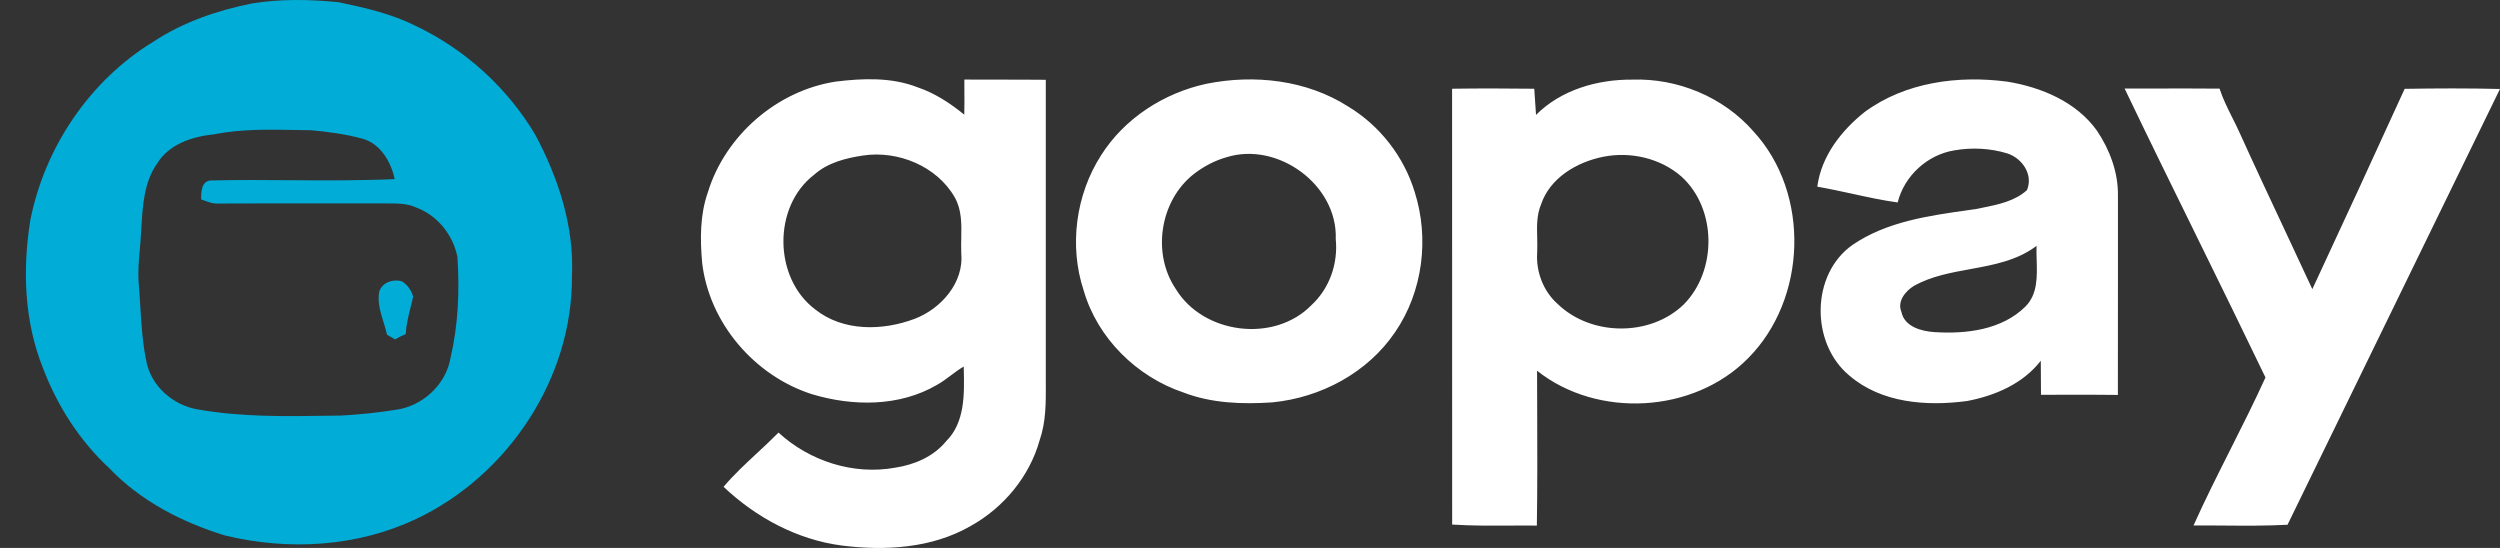 <svg width="73" height="16" viewBox="0 0 73 16" fill="none" xmlns="http://www.w3.org/2000/svg">
<rect x="0" y="0" width="73" height="16" fill="#333333" stroke="none"/>
<path fill-rule="evenodd" clip-rule="evenodd" d="M7.36 0.1C8.192 -0.035 9.045 -0.019 9.881 0.064C10.656 0.224 11.438 0.403 12.149 0.761C13.588 1.448 14.812 2.561 15.628 3.931C16.305 5.197 16.771 6.617 16.701 8.068C16.721 11.046 14.834 13.883 12.161 15.149C10.429 15.973 8.414 16.086 6.562 15.634C5.31 15.249 4.102 14.627 3.189 13.67C2.32 12.864 1.664 11.836 1.248 10.73C0.705 9.37 0.656 7.858 0.886 6.425C1.309 4.296 2.624 2.345 4.485 1.213C5.351 0.643 6.347 0.304 7.36 0.1ZM6.248 3.922C5.621 3.986 4.937 4.206 4.59 4.772C4.207 5.314 4.167 5.991 4.129 6.635L4.129 6.635C4.126 6.688 4.123 6.741 4.119 6.793C4.112 6.955 4.097 7.118 4.083 7.28C4.053 7.607 4.024 7.935 4.05 8.264C4.069 8.487 4.082 8.71 4.096 8.934L4.096 8.934C4.129 9.492 4.163 10.05 4.284 10.598C4.435 11.288 5.056 11.824 5.742 11.949C7.02 12.18 8.321 12.159 9.615 12.139L9.615 12.139C9.734 12.137 9.852 12.136 9.97 12.134C10.5 12.104 11.029 12.05 11.552 11.967C12.336 11.865 13.029 11.226 13.157 10.441C13.382 9.477 13.422 8.483 13.356 7.5C13.23 6.87 12.784 6.301 12.178 6.07C11.905 5.938 11.602 5.939 11.305 5.94C11.253 5.94 11.201 5.94 11.149 5.94C10.564 5.94 9.98 5.94 9.396 5.94H9.396C8.373 5.939 7.351 5.938 6.329 5.943C6.212 5.946 6.102 5.905 5.994 5.866L5.994 5.866C5.953 5.851 5.913 5.836 5.873 5.824C5.87 5.604 5.878 5.275 6.173 5.269C6.943 5.251 7.713 5.256 8.484 5.262H8.484H8.484C9.499 5.268 10.513 5.275 11.526 5.23C11.416 4.72 11.105 4.186 10.568 4.045C10.084 3.915 9.583 3.849 9.085 3.803C8.943 3.802 8.801 3.799 8.659 3.796H8.659C7.852 3.781 7.042 3.765 6.248 3.922ZM11.732 8.212C11.474 8.142 11.164 8.244 11.074 8.511C11.017 8.817 11.108 9.112 11.198 9.405C11.236 9.529 11.274 9.651 11.301 9.775C11.33 9.792 11.375 9.817 11.419 9.843C11.463 9.868 11.507 9.894 11.537 9.911C11.638 9.852 11.741 9.799 11.848 9.753C11.86 9.494 11.922 9.245 11.984 8.995C12.012 8.885 12.04 8.774 12.063 8.663C12.015 8.479 11.894 8.311 11.732 8.212Z" fill="#01ACD7"/>
<path fill-rule="evenodd" clip-rule="evenodd" d="M26.791 2.548C26.034 2.252 25.193 2.285 24.4 2.383C22.683 2.648 21.176 3.959 20.668 5.62C20.437 6.278 20.442 6.988 20.503 7.674C20.708 9.43 22.029 10.972 23.705 11.509C24.894 11.869 26.265 11.881 27.362 11.237C27.505 11.158 27.635 11.06 27.765 10.962L27.765 10.962C27.887 10.871 28.008 10.78 28.141 10.703L28.143 10.794C28.159 11.518 28.177 12.337 27.628 12.883C27.26 13.333 26.703 13.57 26.14 13.656C24.923 13.879 23.637 13.464 22.732 12.631C22.531 12.836 22.32 13.032 22.11 13.227C21.769 13.544 21.428 13.86 21.128 14.215C22.075 15.111 23.274 15.757 24.575 15.929C25.845 16.089 27.212 16.012 28.345 15.358C29.305 14.825 30.062 13.915 30.358 12.853C30.543 12.324 30.54 11.759 30.538 11.206V11.206L30.537 11.113C30.536 8.185 30.536 5.258 30.537 2.33C30.077 2.325 29.617 2.325 29.157 2.325C28.824 2.325 28.492 2.325 28.159 2.323C28.16 2.404 28.16 2.484 28.16 2.565C28.162 2.826 28.163 3.087 28.157 3.349C27.748 3.014 27.295 2.718 26.791 2.548ZM23.775 5.1C24.169 4.75 24.692 4.617 25.201 4.541C26.216 4.387 27.357 4.851 27.877 5.76C28.086 6.128 28.077 6.544 28.069 6.956C28.066 7.1 28.063 7.244 28.069 7.385C28.154 8.252 27.48 9.016 26.707 9.31C25.773 9.662 24.621 9.685 23.805 9.036C22.584 8.12 22.559 6.029 23.775 5.1ZM47.658 2.325C46.642 2.318 45.584 2.622 44.852 3.355C44.846 3.262 44.84 3.169 44.833 3.076L44.833 3.075L44.833 3.075L44.833 3.074L44.833 3.074C44.823 2.913 44.812 2.752 44.8 2.591C44 2.582 43.201 2.579 42.401 2.591C42.403 5.015 42.403 7.439 42.402 9.863C42.402 11.681 42.402 13.499 42.403 15.317C42.964 15.353 43.527 15.35 44.09 15.347H44.09H44.09H44.09H44.09H44.09C44.352 15.346 44.614 15.344 44.876 15.347C44.894 14.224 44.89 13.1 44.886 11.976C44.884 11.592 44.883 11.209 44.882 10.825C46.646 12.226 49.454 12.072 51.041 10.464C52.767 8.733 52.866 5.647 51.204 3.84C50.328 2.834 48.985 2.278 47.658 2.325ZM44.998 5.971C45.257 5.194 46.046 4.731 46.813 4.578C47.604 4.418 48.488 4.618 49.099 5.156C50.134 6.097 50.142 7.905 49.165 8.89C48.186 9.838 46.454 9.82 45.48 8.872C45.066 8.506 44.849 7.932 44.885 7.384C44.893 7.24 44.889 7.093 44.886 6.946V6.946C44.877 6.614 44.868 6.282 44.998 5.971ZM35.23 2.446C36.626 2.165 38.153 2.334 39.368 3.111C40.292 3.669 40.995 4.573 41.309 5.606C41.741 6.962 41.547 8.514 40.74 9.694C39.937 10.884 38.567 11.612 37.153 11.749C36.282 11.808 35.381 11.778 34.557 11.461C33.192 11.002 32.047 9.876 31.644 8.484C31.212 7.18 31.412 5.687 32.153 4.532C32.838 3.452 33.987 2.714 35.23 2.446ZM35.814 4.591C35.466 4.69 35.141 4.863 34.856 5.084C33.87 5.861 33.63 7.397 34.332 8.437C35.135 9.76 37.205 10.021 38.291 8.913C38.822 8.425 39.075 7.696 39.004 6.982C39.064 5.399 37.308 4.123 35.814 4.591ZM58.613 2.384C57.184 2.196 55.636 2.396 54.45 3.269C53.766 3.813 53.181 4.561 53.065 5.451C53.406 5.51 53.744 5.584 54.083 5.657L54.083 5.657C54.524 5.754 54.965 5.85 55.412 5.912C55.605 5.135 56.279 4.517 57.07 4.39C57.582 4.301 58.114 4.328 58.612 4.479C59.047 4.62 59.378 5.097 59.188 5.551C58.833 5.874 58.35 5.972 57.89 6.065L57.89 6.065C57.83 6.077 57.772 6.089 57.713 6.102C57.634 6.113 57.554 6.124 57.474 6.136C56.306 6.3 55.093 6.472 54.099 7.147C52.87 8.006 52.865 10.028 54.002 10.967C54.94 11.774 56.261 11.866 57.437 11.71C58.252 11.557 59.072 11.205 59.591 10.534C59.594 10.7 59.594 10.865 59.594 11.031C59.594 11.196 59.594 11.362 59.597 11.528C59.776 11.528 59.955 11.527 60.135 11.527H60.135C60.703 11.525 61.273 11.523 61.842 11.532C61.844 10.422 61.844 9.313 61.844 8.204V8.204V8.204C61.844 7.372 61.843 6.54 61.844 5.709C61.853 5.034 61.606 4.377 61.235 3.821C60.632 2.974 59.609 2.547 58.613 2.384ZM55.521 9.106C55.391 8.798 55.642 8.495 55.892 8.344C56.397 8.065 56.966 7.961 57.533 7.858C58.217 7.733 58.9 7.608 59.467 7.179C59.462 7.314 59.466 7.455 59.471 7.598V7.598V7.598C59.485 8.081 59.501 8.587 59.146 8.948C58.461 9.631 57.417 9.757 56.494 9.698C56.111 9.675 55.608 9.543 55.521 9.106ZM62.831 2.585C62.567 2.585 62.303 2.586 62.039 2.586C62.736 4.041 63.448 5.49 64.16 6.938C64.828 8.298 65.496 9.657 66.152 11.022C65.83 11.731 65.48 12.426 65.129 13.122C64.759 13.857 64.388 14.592 64.051 15.343C64.335 15.341 64.619 15.344 64.903 15.346C65.534 15.351 66.166 15.356 66.796 15.323C68.866 11.082 70.933 6.841 72.999 2.598C72.071 2.575 71.144 2.579 70.216 2.594C69.326 4.548 68.426 6.497 67.52 8.443C67.253 7.867 66.983 7.291 66.714 6.716C66.273 5.776 65.832 4.837 65.404 3.892C65.335 3.738 65.26 3.587 65.184 3.436C65.045 3.16 64.907 2.883 64.811 2.588C64.151 2.582 63.491 2.583 62.831 2.585Z" fill="white"/>
</svg>
